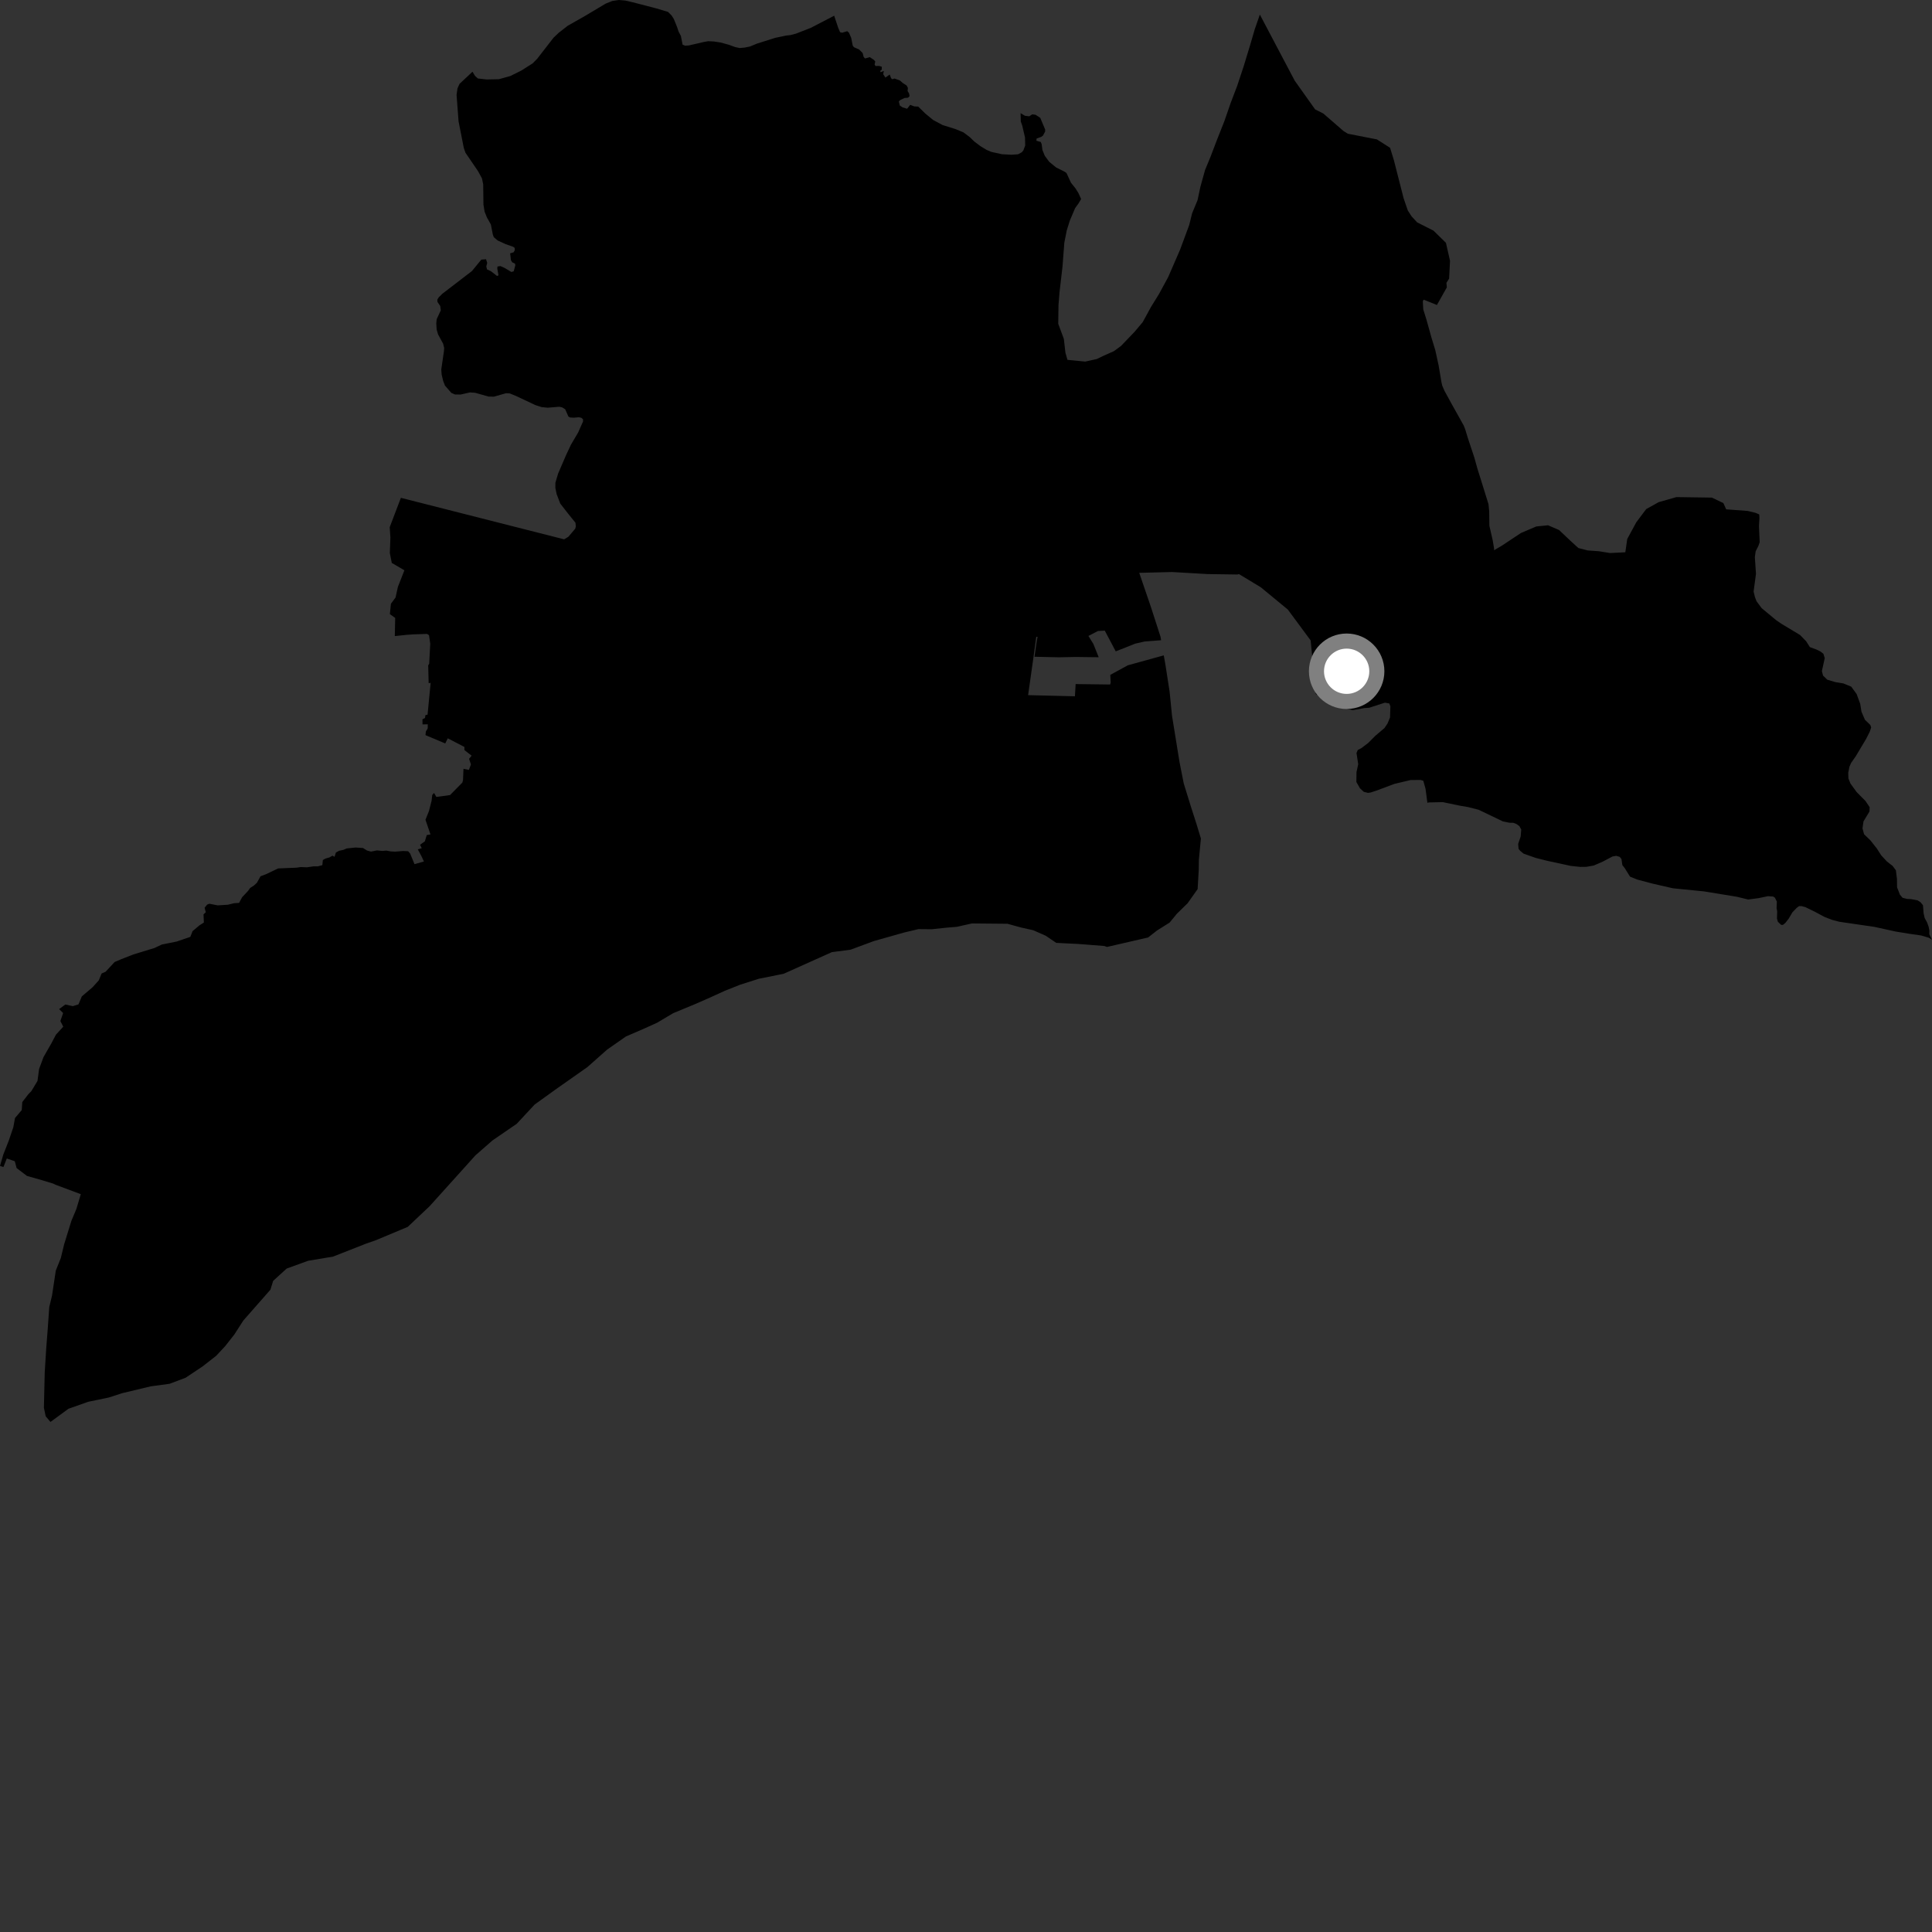 <?xml version="1.0" encoding="utf-8" ?>
<svg baseProfile="full" height="1024" version="1.1" width="1024" xmlns="http://www.w3.org/2000/svg" xmlns:ev="http://www.w3.org/2001/xml-events" xmlns:xlink="http://www.w3.org/1999/xlink"><rect width="100%" height="100%" fill="#333333" stroke="none"/><defs /><polygon fill="black" points="615.415,339.333 615.074,337.399 610.049,321.833 603.816,303.614 621.179,303.184 640.047,304.272 655.749,304.498 656.718,304.297 668.265,311.277 682.568,323.069 694.676,339.443 697.423,367.874 704.206,372.067 710.635,374.921 717.016,376.394 723.128,375.282 725.647,375.137 734.023,372.432 736.374,372.852 736.938,374.39 736.745,380.273 735.445,383.426 733.825,385.851 728.921,390.02 725.187,393.777 721.564,396.525 719.651,397.504 718.976,399.112 719.881,405.04 718.971,409.25 718.903,414.476 720.812,417.816 722.845,419.683 724.993,420.233 726.395,420.065 729.517,419.05 739.042,415.481 747.665,413.432 752.91,413.387 754.382,413.811 755.563,418.076 756.542,425.498 757.327,425.301 764.744,425.151 773.603,426.997 778.069,427.764 783.694,429.185 796.596,435.37 800.028,436.068 802.078,436.109 803.747,436.74 805.32,437.883 806.287,439.69 805.996,443.319 804.665,447.281 804.863,449.869 805.728,450.97 807.592,452.477 813.915,454.699 820.199,456.277 832.574,458.952 837.654,459.478 840.77,459.442 844.718,458.751 849.457,456.698 854.678,453.947 856.64,453.605 858.483,454.165 859.4,455.288 859.884,458.511 861.156,460.146 863.965,464.652 867.757,466.171 875.894,468.338 886.712,470.813 903.227,472.465 920.672,475.322 926.545,476.764 932.153,476.02 937.048,474.997 939.767,475.177 940.729,475.788 941.763,477.853 941.626,481.381 941.947,483.035 941.826,486.839 942.322,488.559 944.057,490.204 945.01,490.197 946.236,489.211 948.089,486.842 950.003,483.57 952.275,481.202 953.504,480.283 954.866,480.271 956.883,480.799 961.889,483.238 967.074,486.013 971.064,487.559 974.921,488.556 993.506,491.269 1004.85,493.761 1012.392,494.982 1018.206,495.809 1022.253,497 1024.0,498.077 1022.563,495.123 1022.609,493.297 1022.242,491.288 1021.399,488.904 1020.125,486.594 1019.545,484.017 1019.219,479.801 1017.841,478.122 1016.32,477.198 1012.858,476.547 1010.755,476.449 1008.377,475.83 1006.99,474.166 1005.49,470.32 1005.427,465.873 1004.859,461.27 1003.104,458.936 1000.129,456.627 997.059,453.306 994.711,449.643 991.34,445.402 987.995,442.166 987.162,439.068 987.684,435.373 990.848,430.132 990.96,427.839 988.782,424.581 984.01,419.751 980.791,415.306 979.708,412.632 979.593,409.63 980.254,406.369 981.107,404.39 983.579,400.856 989.115,391.572 990.999,387.858 991.755,385.579 991.306,384.242 988.471,381.511 986.617,377.25 985.964,373.085 984.057,367.878 981.203,363.946 977.03,362.233 972.739,361.521 968.5,360.259 966.256,358.075 965.638,355.689 967.15,348.813 966.422,346.497 964.796,345.259 962.619,344.208 959.273,342.986 957.282,339.86 954.062,336.558 944.176,330.607 941.465,328.753 933.725,322.346 931.002,318.682 930.15,316.45 929.444,313.526 930.707,304.14 930.104,295.308 930.541,292.173 931.937,289.466 932.667,287.384 932.293,278.902 932.54,274.531 932.431,272.656 930.536,271.835 926.302,270.797 914.915,269.965 913.425,266.653 907.354,263.743 888.57,263.467 879.135,266.153 872.53,269.824 867.278,276.805 862.472,285.674 861.461,292.719 853.367,293.12 847.465,292.173 841.53,291.741 836.576,290.479 832.399,286.655 826.342,280.927 820.492,278.408 814.265,279.039 806.127,282.501 796.119,289.148 791.881,291.642 791.899,290.749 791.176,286.406 789.408,278.708 789.306,270.957 788.927,267.172 783.017,248.228 781.427,242.511 777.951,232.036 776.56,227.456 775.81,225.552 769.636,214.507 765.61,207.157 764.418,204.411 764.005,202.609 762.517,193.778 760.754,185.692 758.69,178.878 755.953,169.073 754.364,164.047 754.122,159.655 754.572,158.826 761.597,161.652 766.849,152.32 766.634,149.917 768.057,147.662 768.537,138.216 766.377,128.698 759.775,122.245 751.123,117.867 748.188,114.696 746.162,111.551 743.95,105.108 738.789,84.911 736.771,78.341 729.799,73.887 714.386,70.876 712.056,69.422 701.361,60.151 697.057,57.995 686.237,42.775 667.747,7.725 665.033,15.544 662.571,23.984 659.134,35.247 655.714,45.565 652.318,54.473 648.902,64.32 645.003,74.166 641.606,83.075 638.706,90.105 636.229,99.028 634.74,106.063 631.829,113.094 630.33,119.201 625.468,132.331 619.159,146.865 614.325,155.765 610.001,162.777 605.656,170.742 601.34,175.872 594.175,183.34 590.37,186.139 585.148,188.444 581.363,190.282 575.188,191.646 565.781,190.74 564.69,186.89 563.867,179.647 560.895,171.62 561.022,161.758 561.565,154.928 563.15,141.267 564.114,128.636 565.406,122.09 567.033,116.914 569.818,110.35 571.64,107.809 573.013,105.483 571.594,102.344 570.071,99.895 567.661,96.881 565.256,91.7 564.255,91.008 559.717,88.73 556.081,85.731 553.761,82.579 552.508,79.529 552.103,76.438 551.628,75.245 549.309,74.589 549.418,73.434 551.882,72.542 552.775,71.895 553.945,69.729 553.964,68.666 551.354,62.452 548.9,60.841 547.107,60.608 545.535,61.645 543.28,61.372 540.933,59.991 541.045,64.418 541.788,66.493 543.274,72.84 543.376,77.096 542.414,79.686 541.608,80.677 539.586,81.775 536.08,82.011 531.075,81.748 525.414,80.504 522.833,79.395 519.795,77.556 516.46,75.062 513.989,72.669 510.624,70.146 506.534,68.455 499.543,66.258 494.539,63.566 490.389,60.136 486.685,56.499 484.587,56.396 482.43,55.567 480.776,57.639 478.333,56.887 476.901,55.916 476.405,53.777 477.123,53.027 479.503,51.92 481.271,51.786 482.09,50.962 481.818,49.503 481.035,48.246 481.211,46.601 480.531,45.314 478.43,43.95 476.951,42.633 474.066,41.611 472.998,42.005 472.306,41.482 471.578,39.511 469.285,41.118 468.107,39.311 468.457,37.584 466.757,38.292 466.524,37.59 467.355,36.891 467.378,35.4 465.982,34.944 464.029,34.981 463.569,34.163 463.899,32.57 463.143,31.709 460.98,30.28 458.503,30.99 457.757,30.175 457.211,28.098 455.38,26.253 452.575,25.012 451.961,24.171 451.169,20.126 449.94,17.278 449.01,16.531 446.393,17.333 445.264,17.085 444.267,14.75 442.128,8.33 429.746,14.765 421.898,17.82 419.012,18.582 416.685,18.84 410.921,20.044 401.201,23.12 397.495,24.651 394.669,25.217 392.002,25.462 389.635,24.942 386.308,23.735 381.98,22.539 378.436,21.993 375.357,21.84 373.163,22.224 365.135,24.082 363.092,24.209 361.777,23.653 360.899,19.107 359.624,16.649 358.863,14.297 357.139,10.06 356.005,8.252 354.061,6.308 347.702,4.409 335.398,1.215 331.503,0.299 327.992,0.0 324.583,0.501 321.031,1.91 309.967,8.51 300.933,13.634 296.125,17.38 293.362,20.017 284.708,31.167 282.308,33.584 276.296,37.408 270.467,40.296 264.4,41.986 257.877,42.114 253.291,41.593 251.824,40.296 250.431,38.018 243.574,44.428 242.484,46.823 241.989,50.291 243.045,64.295 245.787,78.258 246.683,80.918 253.362,90.706 255.447,94.543 256.104,97.663 256.236,108.472 256.859,112.214 258.057,115.207 260.161,118.964 261.22,124.35 261.715,125.693 263.76,127.45 268.057,129.421 271.999,130.804 272.782,131.367 272.847,132.641 272.195,133.75 270.388,134.255 270.785,137.858 271.473,139.027 272.974,139.724 273.126,140.644 272.279,143.795 271.025,144.153 267.482,142.031 265.251,141.02 263.668,141.26 263.578,142.402 264.218,145.918 263.423,146.257 260.175,143.727 258.13,142.804 257.743,141.203 258.225,139.332 257.602,137.402 255.107,137.601 250.147,143.651 234.474,155.682 232.549,157.57 231.784,158.83 231.889,160.073 233.323,162.166 233.632,164.487 231.451,169.159 231.239,171.485 231.435,174.64 232.188,177.241 234.859,182.157 235.424,184.415 235.289,186.18 233.884,195.839 234.086,198.536 234.899,201.933 235.844,204.368 239.23,208.248 241.184,209.084 244.143,209.113 249.135,207.988 251.86,208.194 259.035,210.203 261.81,210.235 268.197,208.42 270.184,208.52 273.452,209.851 283.811,214.728 287.076,215.776 290.334,216.093 296.44,215.587 297.948,215.915 299.566,216.919 301.274,220.793 302.253,221.293 304.239,221.391 306.764,221.147 308.079,221.418 309.008,222.203 309.02,223.395 306.411,229.267 302.62,235.684 300.007,241.262 295.791,251.06 294.369,255.868 294.346,258.593 295.014,261.825 296.952,266.914 301.063,272.183 304.995,277.033 305.209,278.958 304.886,280.216 301.265,284.485 299.007,285.854 212.479,263.859 206.555,279.413 206.919,284.893 206.622,293.172 207.649,298.355 214.344,302.264 210.88,311.101 209.657,316.683 207.191,320.017 206.643,325.507 209.458,327.513 209.26,337.137 215.592,336.473 219.277,336.216 226.33,335.988 227.392,336.659 228.042,341.164 227.475,351.85 226.951,352.605 227.201,362.084 228.254,361.921 226.614,378.791 225.48,379.029 225.27,380.531 223.913,381.221 223.941,383.938 226.738,383.902 226.688,386.086 225.721,387.673 225.516,389.635 235.989,394.04 237.324,391.323 246.141,395.894 246.158,397.554 249.968,400.525 248.623,402.191 249.597,405.17 248.531,408.063 245.655,407.485 245.42,413.434 245.055,414.789 238.535,421.402 231.28,422.385 230.059,420.288 229.097,421.349 228.75,424.439 227.36,429.867 225.511,434.482 228.164,442.278 226.199,442.6 225.177,445.921 222.624,447.755 223.543,449.548 221.44,450.18 223.445,453.922 224.681,456.613 219.694,458.014 217.372,452.368 216.304,451.17 213.579,451.048 209.492,451.389 207.073,451.263 204.804,450.836 202.541,451.009 199.812,450.735 196.641,451.368 194.516,450.788 192.391,449.459 188.453,449.198 183.765,449.695 181.958,450.464 179.698,450.936 178.037,451.862 177.312,454.123 176.24,453.532 174.589,454.45 172.474,455.072 171.119,455.835 170.848,458.549 168.436,459.181 166.019,459.204 162.693,459.689 159.361,459.564 157.099,459.894 147.419,460.288 140.941,463.363 138.082,464.444 136.148,467.924 134.645,469.291 132.547,470.67 131.496,472.183 128.35,475.524 126.72,478.552 123.996,478.73 120.826,479.518 115.387,479.864 110.992,479.005 109.787,479.466 108.441,481.139 109.069,483.537 107.87,484.608 108.054,488.968 105.651,490.494 102.051,493.541 100.87,496.564 93.637,499.036 85.78,500.62 81.861,502.459 70.7,505.877 64.369,508.348 60.754,509.884 55.965,515.05 53.851,515.973 52.367,519.6 49.08,523.243 43.374,528.111 41.589,532.35 38.574,533.279 34.638,532.414 31.33,534.848 33.46,536.939 31.993,541.168 33.526,544.166 29.639,548.415 27.251,552.961 23.084,560.227 20.721,566.575 19.878,572.902 16.595,578.357 15.09,579.874 11.806,584.118 11.536,588.344 7.945,592.591 7.075,597.416 4.719,604.367 1.762,611.923 0.0,617.968 1.822,618.553 3.596,614.019 7.854,615.483 8.79,619.089 14.274,623.258 22.479,625.595 28.24,627.353 29.455,627.943 42.823,632.94 40.475,640.801 37.815,647.147 33.99,659.539 32.23,666.787 29.573,673.443 27.57,686.722 26.108,692.766 25.309,704.224 24.492,714.78 23.704,727.45 23.269,746.141 24.212,750.653 26.754,753.653 36.297,746.669 46.741,742.979 57.628,740.721 64.751,738.42 79.915,734.782 89.845,733.447 98.384,730.232 107.429,724.189 114.59,718.601 119.364,713.473 124.149,707.396 128.961,699.913 143.32,683.572 144.783,678.882 151.941,672.361 163.319,668.234 176.542,666.022 194.036,659.151 199.24,657.331 216.115,650.268 227.708,639.313 252.027,612.321 261.054,604.434 273.855,595.659 283.367,585.435 294.278,577.574 311.348,565.566 321.799,556.303 331.733,549.368 341.203,545.267 348.285,542.066 356.811,537 368.221,532.278 376.189,528.787 384.218,525.123 392.251,521.933 402.18,518.765 415.376,516.109 440.926,504.645 450.834,503.353 463.145,498.789 479.218,494.247 486.793,492.448 493.846,492.516 501.873,491.666 507.075,491.244 515.121,489.446 533.984,489.616 541.039,491.567 547.647,493.045 554.211,495.933 559.834,499.743 571.629,500.324 585.317,501.392 586.728,501.901 608.502,496.889 613.275,493.167 619.917,488.99 623.756,484.316 629.478,478.717 634.768,471.239 635.368,460.889 635.428,455.707 636.498,444.427 634.211,436.878 631.027,426.966 627.387,415.162 625.159,403.851 621.191,379.34 619.918,366.623 617.726,352.485 616.825,347.361 597.805,352.608 588.484,357.683 588.686,361.749 588.401,362.804 570.104,362.572 569.73,369.047 544.922,368.442 547.709,348.697 549.236,337.548 549.923,337.539 549.422,340.255 548.306,348.09 561.237,348.386 570.157,348.203 582.328,348.359 579.518,341.32 576.895,337.067 581.935,334.447 585.557,334.253 591.365,345.24 601.743,341.127 606.646,340.017 615.415,339.333" /><circle cx="713.752" cy="355.783" fill="rgb(100%,100%,100%)" r="16" stroke="grey" stroke-width="8" /></svg>